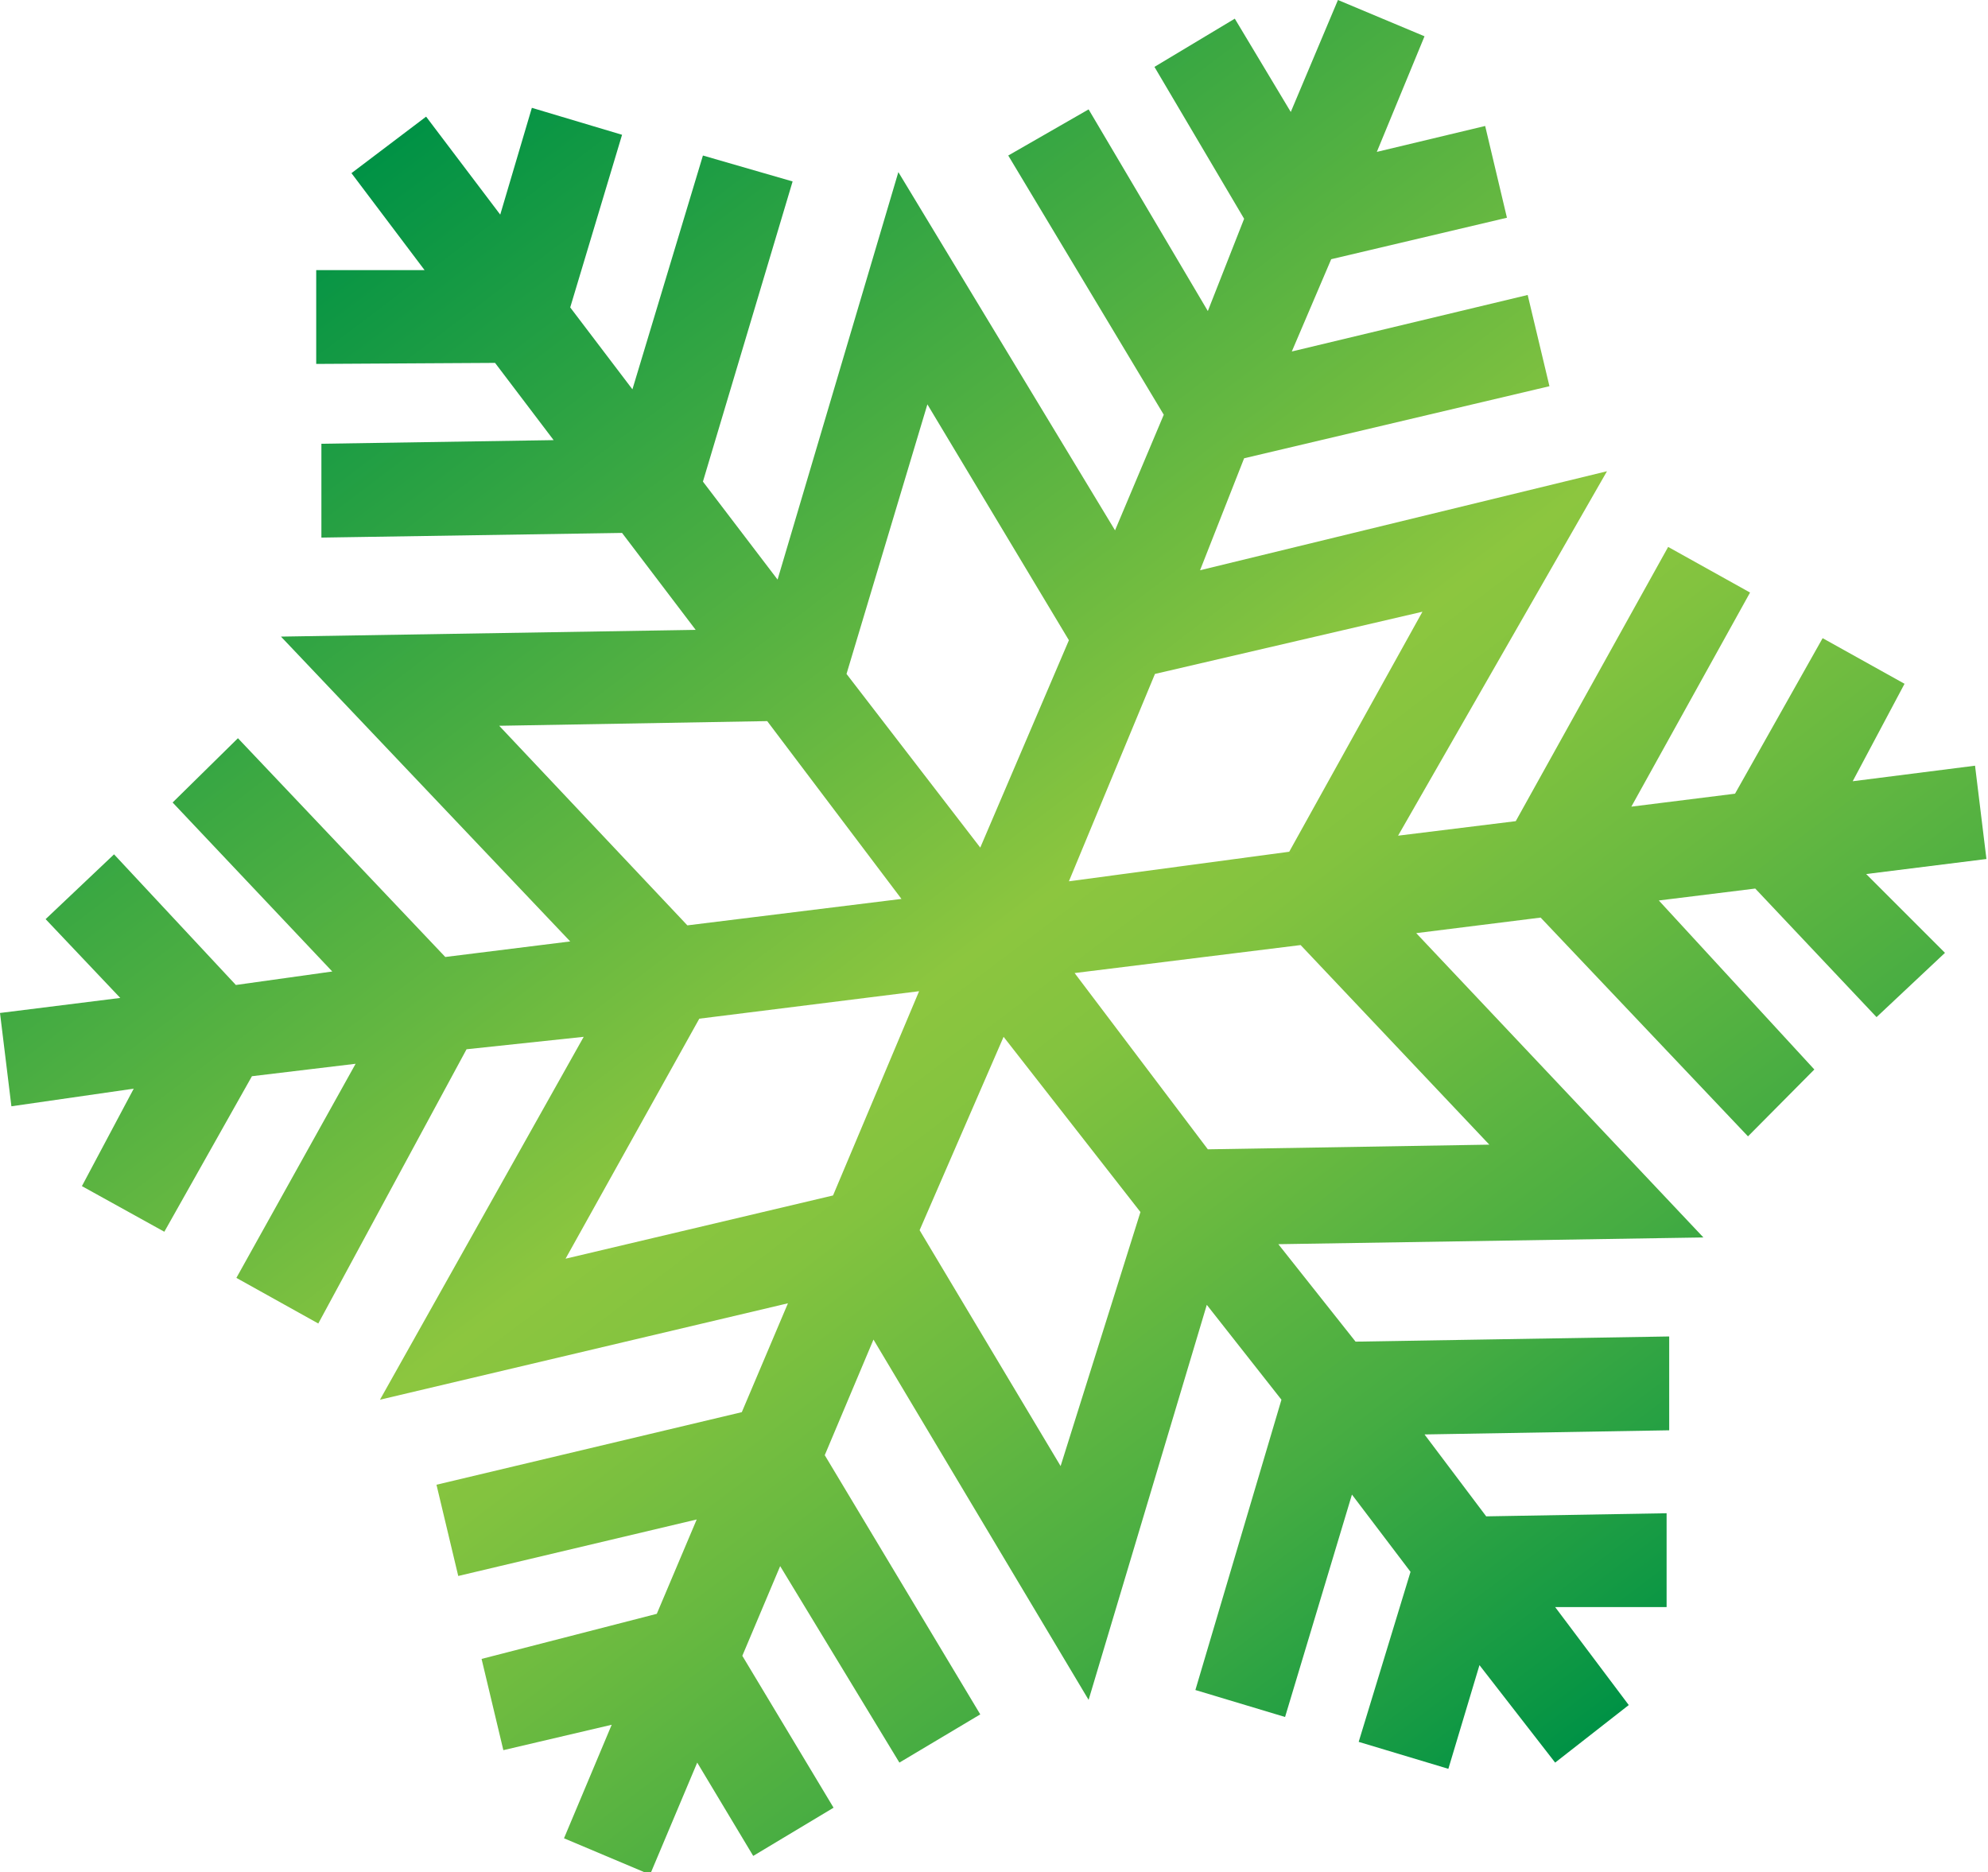 <svg xmlns="http://www.w3.org/2000/svg" xmlns:xlink="http://www.w3.org/1999/xlink" viewBox="0 0 38.35 36.11"><defs><style>.cls-1{fill:url(#Degradado_sin_nombre_67);}</style><linearGradient id="Degradado_sin_nombre_67" x1="-221.55" y1="175.46" x2="-183.13" y2="175.46" gradientTransform="translate(281.2 73.46) rotate(52.87)" gradientUnits="userSpaceOnUse"><stop offset="0" stop-color="#009245"/><stop offset="0.5" stop-color="#8cc63f"/><stop offset="0.57" stop-color="#83c33f"/><stop offset="0.67" stop-color="#6bba40"/><stop offset="0.81" stop-color="#45ac42"/><stop offset="0.96" stop-color="#0f9844"/><stop offset="1" stop-color="#009245"/></linearGradient></defs><g id="Layer_2" data-name="Layer 2"><g id="OBJECTS"><path class="cls-1" d="M31.42,32.89,30,31l2.15,0,0-1.81-3.48.06-1.19-1.58,4.72-.08,0-1.81-6.05.1L24.66,24l8.2-.13L27.32,18l2.4-.3,4,4.22L35,20.63,32,17.37l1.86-.23,2.34,2.48,1.32-1.24L36,16.86l2.32-.29-.22-1.8-2.36.3,1-1.88-1.58-.88-1.69,3-2,.25,2.29-4.13-1.58-.88-2.94,5.29-2.27.28L31,9.09,23.15,11,24,8.84l5.89-1.39-.42-1.76L24.92,6.78,25.68,5l3.39-.8-.42-1.77-2.09.5L27.48.7,25.81,0,24.9,2.16,23.82.36l-1.55.93L24,4.22,23.3,6,21,2.11,19.45,3l3,5-.94,2.23L17.33,3.32,15,11.18,13.56,9.29,15.29,3.5,13.56,3,12.2,7.51,11,5.93,12,2.6l-1.74-.52L9.65,4.14,8.22,2.25,6.78,3.34,8.19,5.21l-2.09,0,0,1.81L9.55,7l1.13,1.49L6.2,8.56l0,1.81,5.8-.09,1.42,1.87-8,.13L11,18.16l-2.41.3-4-4.22L3.33,15.48l3.08,3.26L4.55,19,2.2,16.48.88,17.73l1.44,1.52L0,19.54l.22,1.8L2.58,21l-1,1.88,1.59.88,1.69-3,2-.24-2.3,4.13,1.58.88L9,20.24,11.26,20,7.33,27l7.87-1.86-.89,2.1-5.89,1.4.42,1.76,4.6-1.09-.77,1.82L9.29,32l.42,1.76,2.09-.49-.92,2.19,1.66.7L13.45,34l1.08,1.8,1.55-.93-1.76-2.93.73-1.73L17.35,34l1.56-.93-3-5,.94-2.23L21,32.79l2.28-7.62L24.72,27,23.06,32.6l1.73.52,1.29-4.29,1.13,1.49-1,3.28,1.73.52.6-2L30,34ZM28.73,22.08l-5.43.09-2.57-3.4,4.36-.54ZM27.44,11.8l-2.57,4.63L20.62,17,22.28,13Zm-9.55-4,2.73,4.55-1.71,4L16.33,13ZM9.63,14l5.17-.09,2.59,3.43-4.13.51Zm1.28,10.28,2.58-4.63,4.24-.53-1.66,3.94Zm9.55,4-2.72-4.55L19.36,20,22,23.38Z"/></g></g></svg>